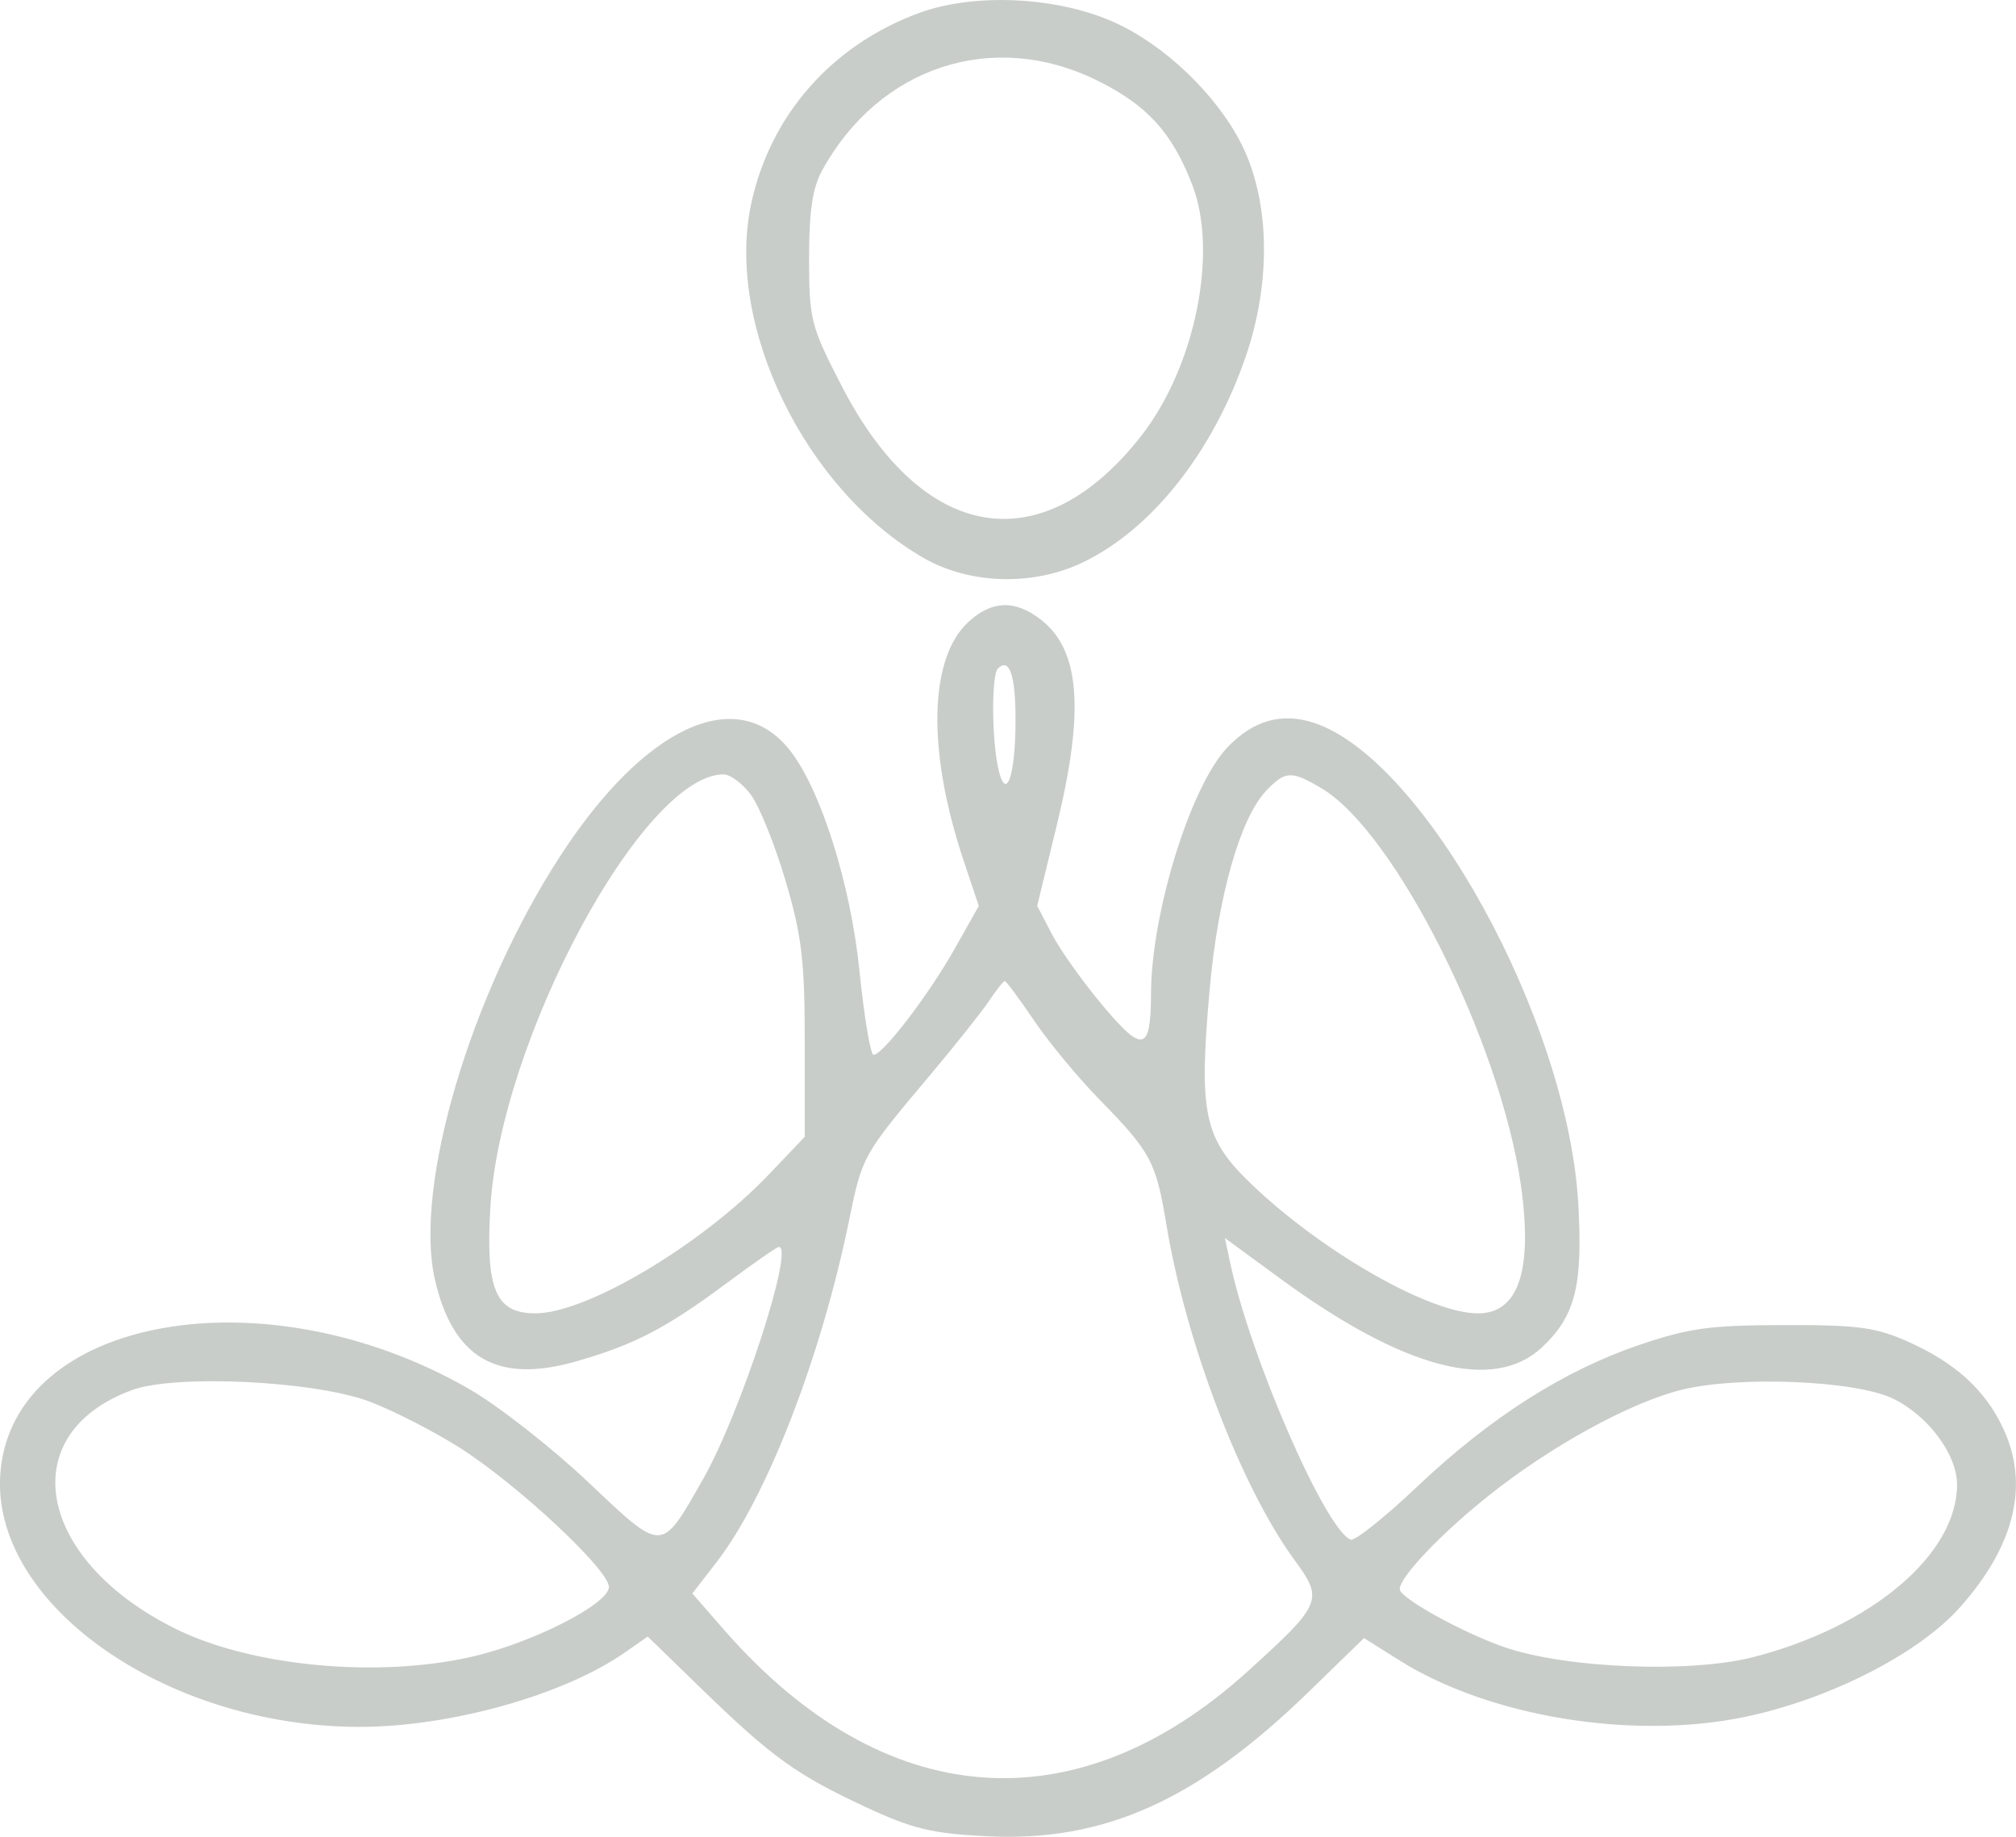 <svg width="45" height="41" viewBox="0 0 45 41" fill="none" xmlns="http://www.w3.org/2000/svg"><path fill-rule="evenodd" clip-rule="evenodd" d="M20.53.284c-1.96.714-3.347 2.291-3.767 4.285-.57 2.711 1.217 6.37 3.852 7.885 1.036.595 2.454.633 3.568.093 1.538-.744 2.896-2.466 3.627-4.598.574-1.677.534-3.489-.105-4.745C27.144 2.102 25.988.998 24.87.497c-1.27-.571-3.11-.66-4.34-.213zm3.947 1.506c1.123.55 1.684 1.164 2.136 2.336.584 1.513.064 4.064-1.14 5.604-2.214 2.826-4.874 2.388-6.678-1.101-.697-1.348-.733-1.487-.735-2.853-.002-1.052.076-1.578.29-1.969 1.27-2.32 3.805-3.154 6.127-2.017zm-2.855 12.087c-.889.807-.933 2.879-.114 5.329l.34 1.016-.542.962c-.575 1.02-1.602 2.362-1.807 2.362-.068 0-.209-.842-.314-1.872-.199-1.956-.871-4.076-1.567-4.943-1.176-1.467-3.227-.519-5.101 2.358-2.01 3.084-3.285 7.385-2.81 9.47.402 1.756 1.388 2.332 3.141 1.832 1.3-.37 2.001-.733 3.346-1.73.613-.456 1.149-.828 1.19-.828.356 0-.86 3.726-1.692 5.185-.946 1.658-.878 1.657-2.57.057-.812-.767-2.002-1.698-2.646-2.069C5.923 28.383.306 29.376.01 32.856c-.246 2.91 3.65 5.681 8 5.69 2.032.004 4.572-.706 5.938-1.66l.51-.356 1.205 1.171c1.563 1.518 2.117 1.916 3.644 2.627 1.07.498 1.485.598 2.733.66 2.605.13 4.68-.802 7.166-3.218l1.241-1.206.793.499c2.004 1.26 5.205 1.783 7.714 1.26 1.884-.395 3.868-1.405 4.794-2.444 1.23-1.38 1.558-2.744.961-4.007-.4-.85-1.067-1.455-2.118-1.924-.722-.322-1.115-.375-2.774-.371-1.655.003-2.12.068-3.229.445-1.693.576-3.325 1.618-4.953 3.16-.724.686-1.392 1.219-1.485 1.184-.56-.21-2.248-4.085-2.69-6.179l-.118-.552 1.236.905c2.76 2.022 4.763 2.547 5.844 1.532.742-.697.913-1.375.807-3.212-.236-4.1-3.448-9.932-5.907-10.728-.715-.232-1.347-.052-1.92.545-.823.86-1.703 3.692-1.71 5.502-.003 1.293-.18 1.336-1.079.265-.44-.525-.95-1.24-1.131-1.59l-.33-.634.43-1.77c.633-2.59.53-3.942-.353-4.623-.573-.442-1.085-.426-1.608.05zm1.046 2.22c-.003 1.27-.225 1.841-.394 1.013-.14-.682-.14-2.05 0-2.187.26-.255.396.15.394 1.173zm-5.9 1.654c.188.259.534 1.12.768 1.915.36 1.215.427 1.783.427 3.576v2.132l-.798.838c-1.495 1.568-4.065 3.1-5.208 3.103-.892.002-1.118-.522-1.012-2.353.217-3.736 3.4-9.66 5.2-9.677.155-.002.436.208.624.466zm12.74-.149c1.636.978 3.988 5.669 4.44 8.852.27 1.902-.052 2.862-.959 2.862-1.071 0-3.457-1.359-5.042-2.872-1.076-1.027-1.193-1.564-.946-4.354.184-2.075.681-3.826 1.26-4.437.429-.452.567-.458 1.247-.051zm-6.43 5.173c.327.483.978 1.27 1.446 1.75 1.168 1.194 1.278 1.399 1.512 2.813.436 2.635 1.665 5.852 2.858 7.482.654.892.618.978-1.03 2.474-3.844 3.49-8.149 3.154-11.702-.915l-.708-.811.54-.697c1.12-1.446 2.332-4.569 2.958-7.626.296-1.445.3-1.452 1.801-3.238.564-.67 1.159-1.42 1.323-1.664.163-.245.322-.445.353-.445.03 0 .323.395.65.877zm-14.84 8.506c.522.195 1.43.659 2.017 1.03 1.289.817 3.337 2.727 3.337 3.112 0 .377-1.691 1.24-3.041 1.553-2.103.486-4.927.224-6.625-.616-3.119-1.541-3.635-4.357-.978-5.332.968-.355 4.053-.207 5.29.253zm34.015-.063c.786.38 1.431 1.246 1.431 1.921 0 1.557-1.906 3.17-4.55 3.85-1.412.362-4.187.251-5.554-.223-.948-.329-2.336-1.098-2.336-1.295 0-.267.91-1.227 1.96-2.066 1.394-1.117 3.172-2.095 4.329-2.382 1.273-.317 3.885-.209 4.72.195z" fill="#C9CDCA"/></svg>